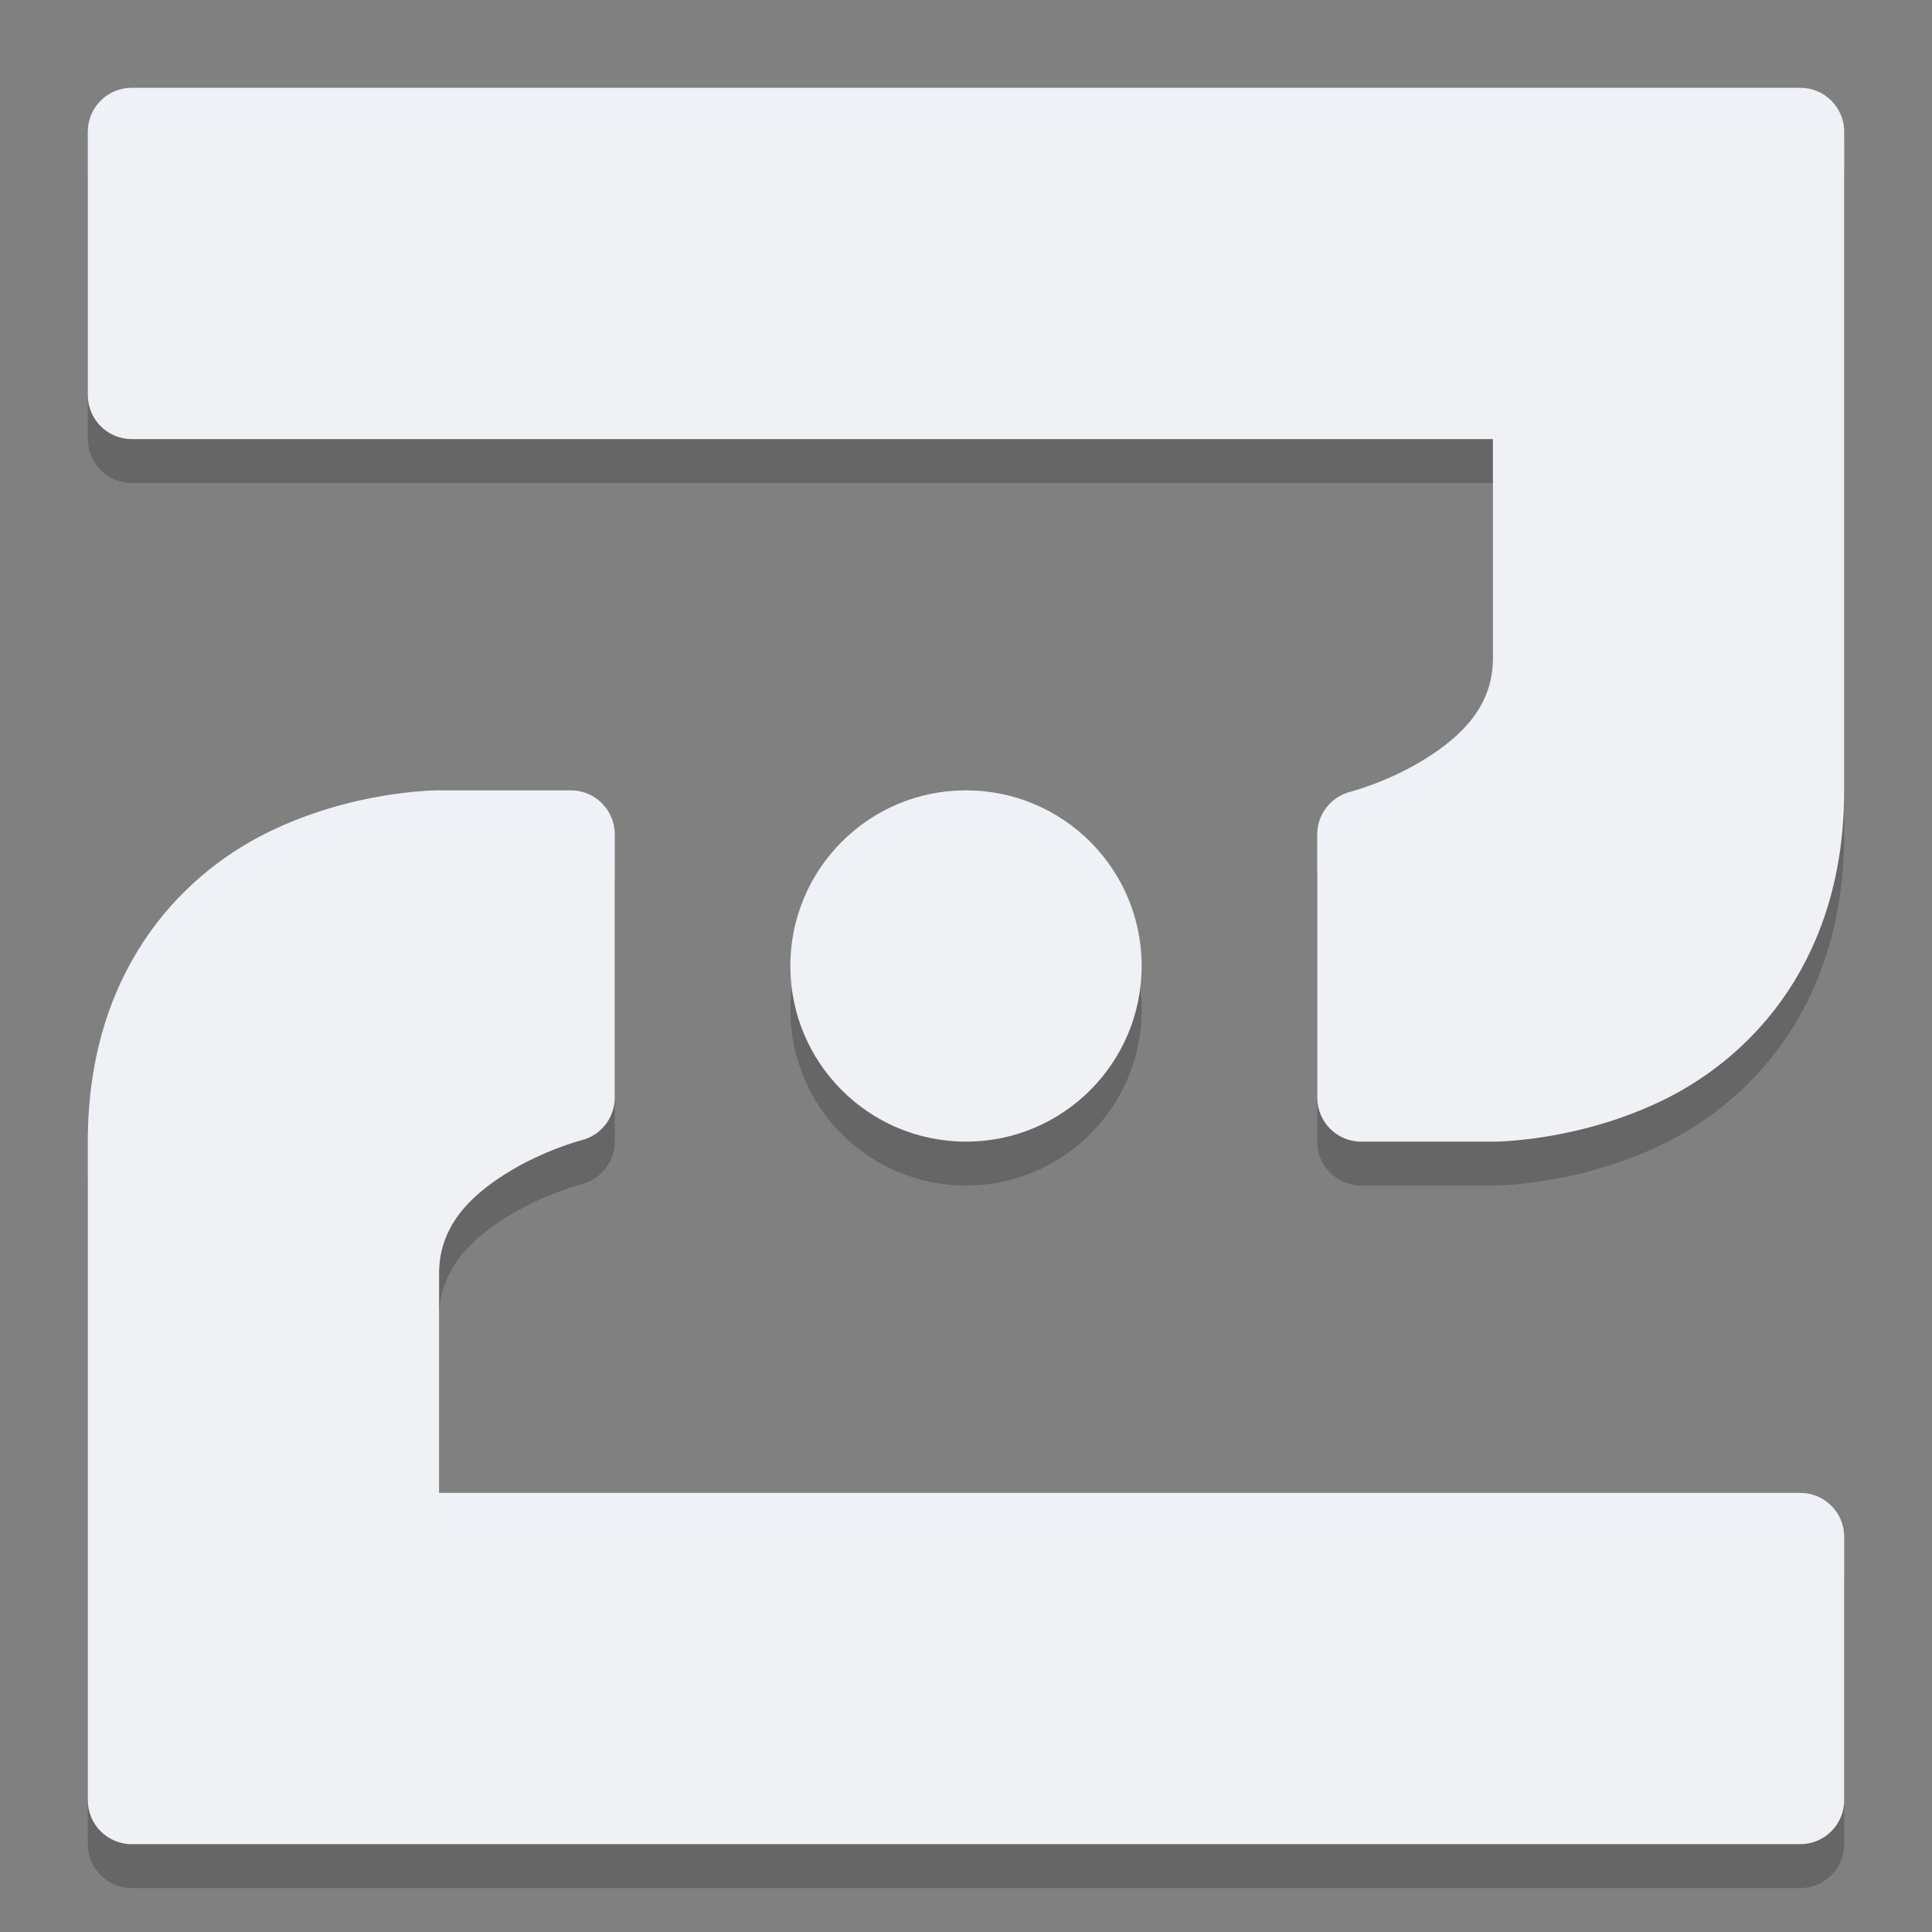 <svg xmlns="http://www.w3.org/2000/svg" width="22" height="22" version="1.1">
 <rect width="100%" height="100%" fill="#808080" stroke="none"/>
 <g transform="translate(-1,-1)">
  <path style="opacity:0.2" d="M 2.5,2.5 C 2.224,2.5 2,2.724 2,3 v 3 c 2.76e-5,0.276 0.224,0.5 0.5,0.5 H 18 V 9 c 0,0.528 -0.342,0.874 -0.766,1.139 -0.424,0.265 -0.855,0.377 -0.855,0.377 C 16.157,10.571 16,10.771 16,11 v 3 c 2.8e-5,0.276 0.224,0.5 0.5,0.5 H 18 c 0,0 0.978,0.007 1.973,-0.49 C 20.967,13.513 22,12.417 22,10.5 V 3 C 22,2.724 21.776,2.5 21.5,2.5 Z m 3.5,8 C 6,10.5 5.022,10.493 4.027,10.99 3.033,11.487 2,12.583 2,14.5 V 22 c 2.76e-5,0.276 0.224,0.5 0.5,0.5 h 19 c 0.276,-2.8e-5 0.5,-0.224 0.5,-0.5 v -3 c -2.8e-5,-0.276 -0.224,-0.5 -0.5,-0.5 H 6 V 16 C 6,15.472 6.342,15.126 6.766,14.861 7.189,14.596 7.621,14.484 7.621,14.484 7.843,14.429 8,14.229 8,14 V 11 C 8,10.724 7.776,10.5 7.5,10.5 Z m 6,0 c -1.105,0 -2,0.895 -2,2 0,1.105 0.895,2 2,2 1.105,0 2,-0.895 2,-2 0,-1.105 -0.895,-2 -2,-2 z"/>
  <path style="fill:#eff1f5" d="M 2.5,2 C 2.224,2 2,2.224 2,2.5 v 3 C 2,5.776 2.224,6 2.5,6 H 18 V 8.5 C 18,9.028 17.658,9.374 17.234,9.639 16.811,9.904 16.379,10.016 16.379,10.016 16.157,10.071 16,10.271 16,10.5 v 3 c 2.8e-5,0.276 0.224,0.5 0.5,0.5 H 18 c 0,0 0.978,0.007 1.973,-0.49 C 20.967,13.013 22,11.917 22,10 V 2.5 C 22,2.224 21.776,2 21.5,2 Z M 6,10 C 6,10 5.022,9.993 4.027,10.49 3.033,10.987 2,12.083 2,14 v 7.5 c 2.76e-5,0.276 0.224,0.5 0.5,0.5 h 19 c 0.276,-2.8e-5 0.5,-0.224 0.5,-0.5 v -3 C 22,18.224 21.776,18 21.5,18 H 6 V 15.5 C 6,14.972 6.342,14.626 6.766,14.361 7.189,14.096 7.621,13.984 7.621,13.984 7.843,13.929 8,13.729 8,13.5 v -3 C 8,10.224 7.776,10 7.5,10 Z m 6,0 c -1.105,0 -2,0.895 -2,2 0,1.105 0.895,2 2,2 1.105,0 2,-0.895 2,-2 0,-1.105 -0.895,-2 -2,-2 z"/>
  <path style="opacity:0.2;fill:#eff1f5" d="M 2.5,2 C 2.224,2 2,2.224 2,2.5 V 3 C 2,2.724 2.224,2.5 2.5,2.5 h 19 c 0.276,2.76e-5 0.5,0.224 0.5,0.5 V 2.5 C 22,2.224 21.776,2 21.5,2 Z M 18,8.5 C 18,9.028 17.658,9.374 17.234,9.639 16.811,9.904 16.379,10.016 16.379,10.016 16.157,10.071 16,10.271 16,10.5 V 11 c 3.57e-4,-0.229 0.157,-0.429 0.379,-0.484 0,0 0.432,-0.112 0.855,-0.377 C 17.658,9.874 18,9.528 18,9 Z M 6,10 C 6,10 5.022,9.993 4.027,10.49 3.033,10.987 2,12.083 2,14 v 0.5 C 2,12.583 3.033,11.487 4.027,10.99 5.022,10.493 6,10.5 6,10.5 h 1.5 c 0.276,2.8e-5 0.5,0.224 0.5,0.5 V 10.5 C 8,10.224 7.776,10 7.5,10 Z m 6,0 c -1.105,0 -2,0.895 -2,2 0,0.086 0.015,0.167 0.025,0.25 C 10.15,11.265 10.981,10.5 12,10.5 c 1.019,0 1.85,0.765 1.975,1.75 C 13.985,12.167 14,12.086 14,12 14,10.895 13.105,10 12,10 Z m -6,8 v 0.5 h 15.5 c 0.276,2.8e-5 0.5,0.224 0.5,0.5 v -0.5 c -2.8e-5,-0.276 -0.224,-0.5 -0.5,-0.5 z"/>
 </g>
</svg>
